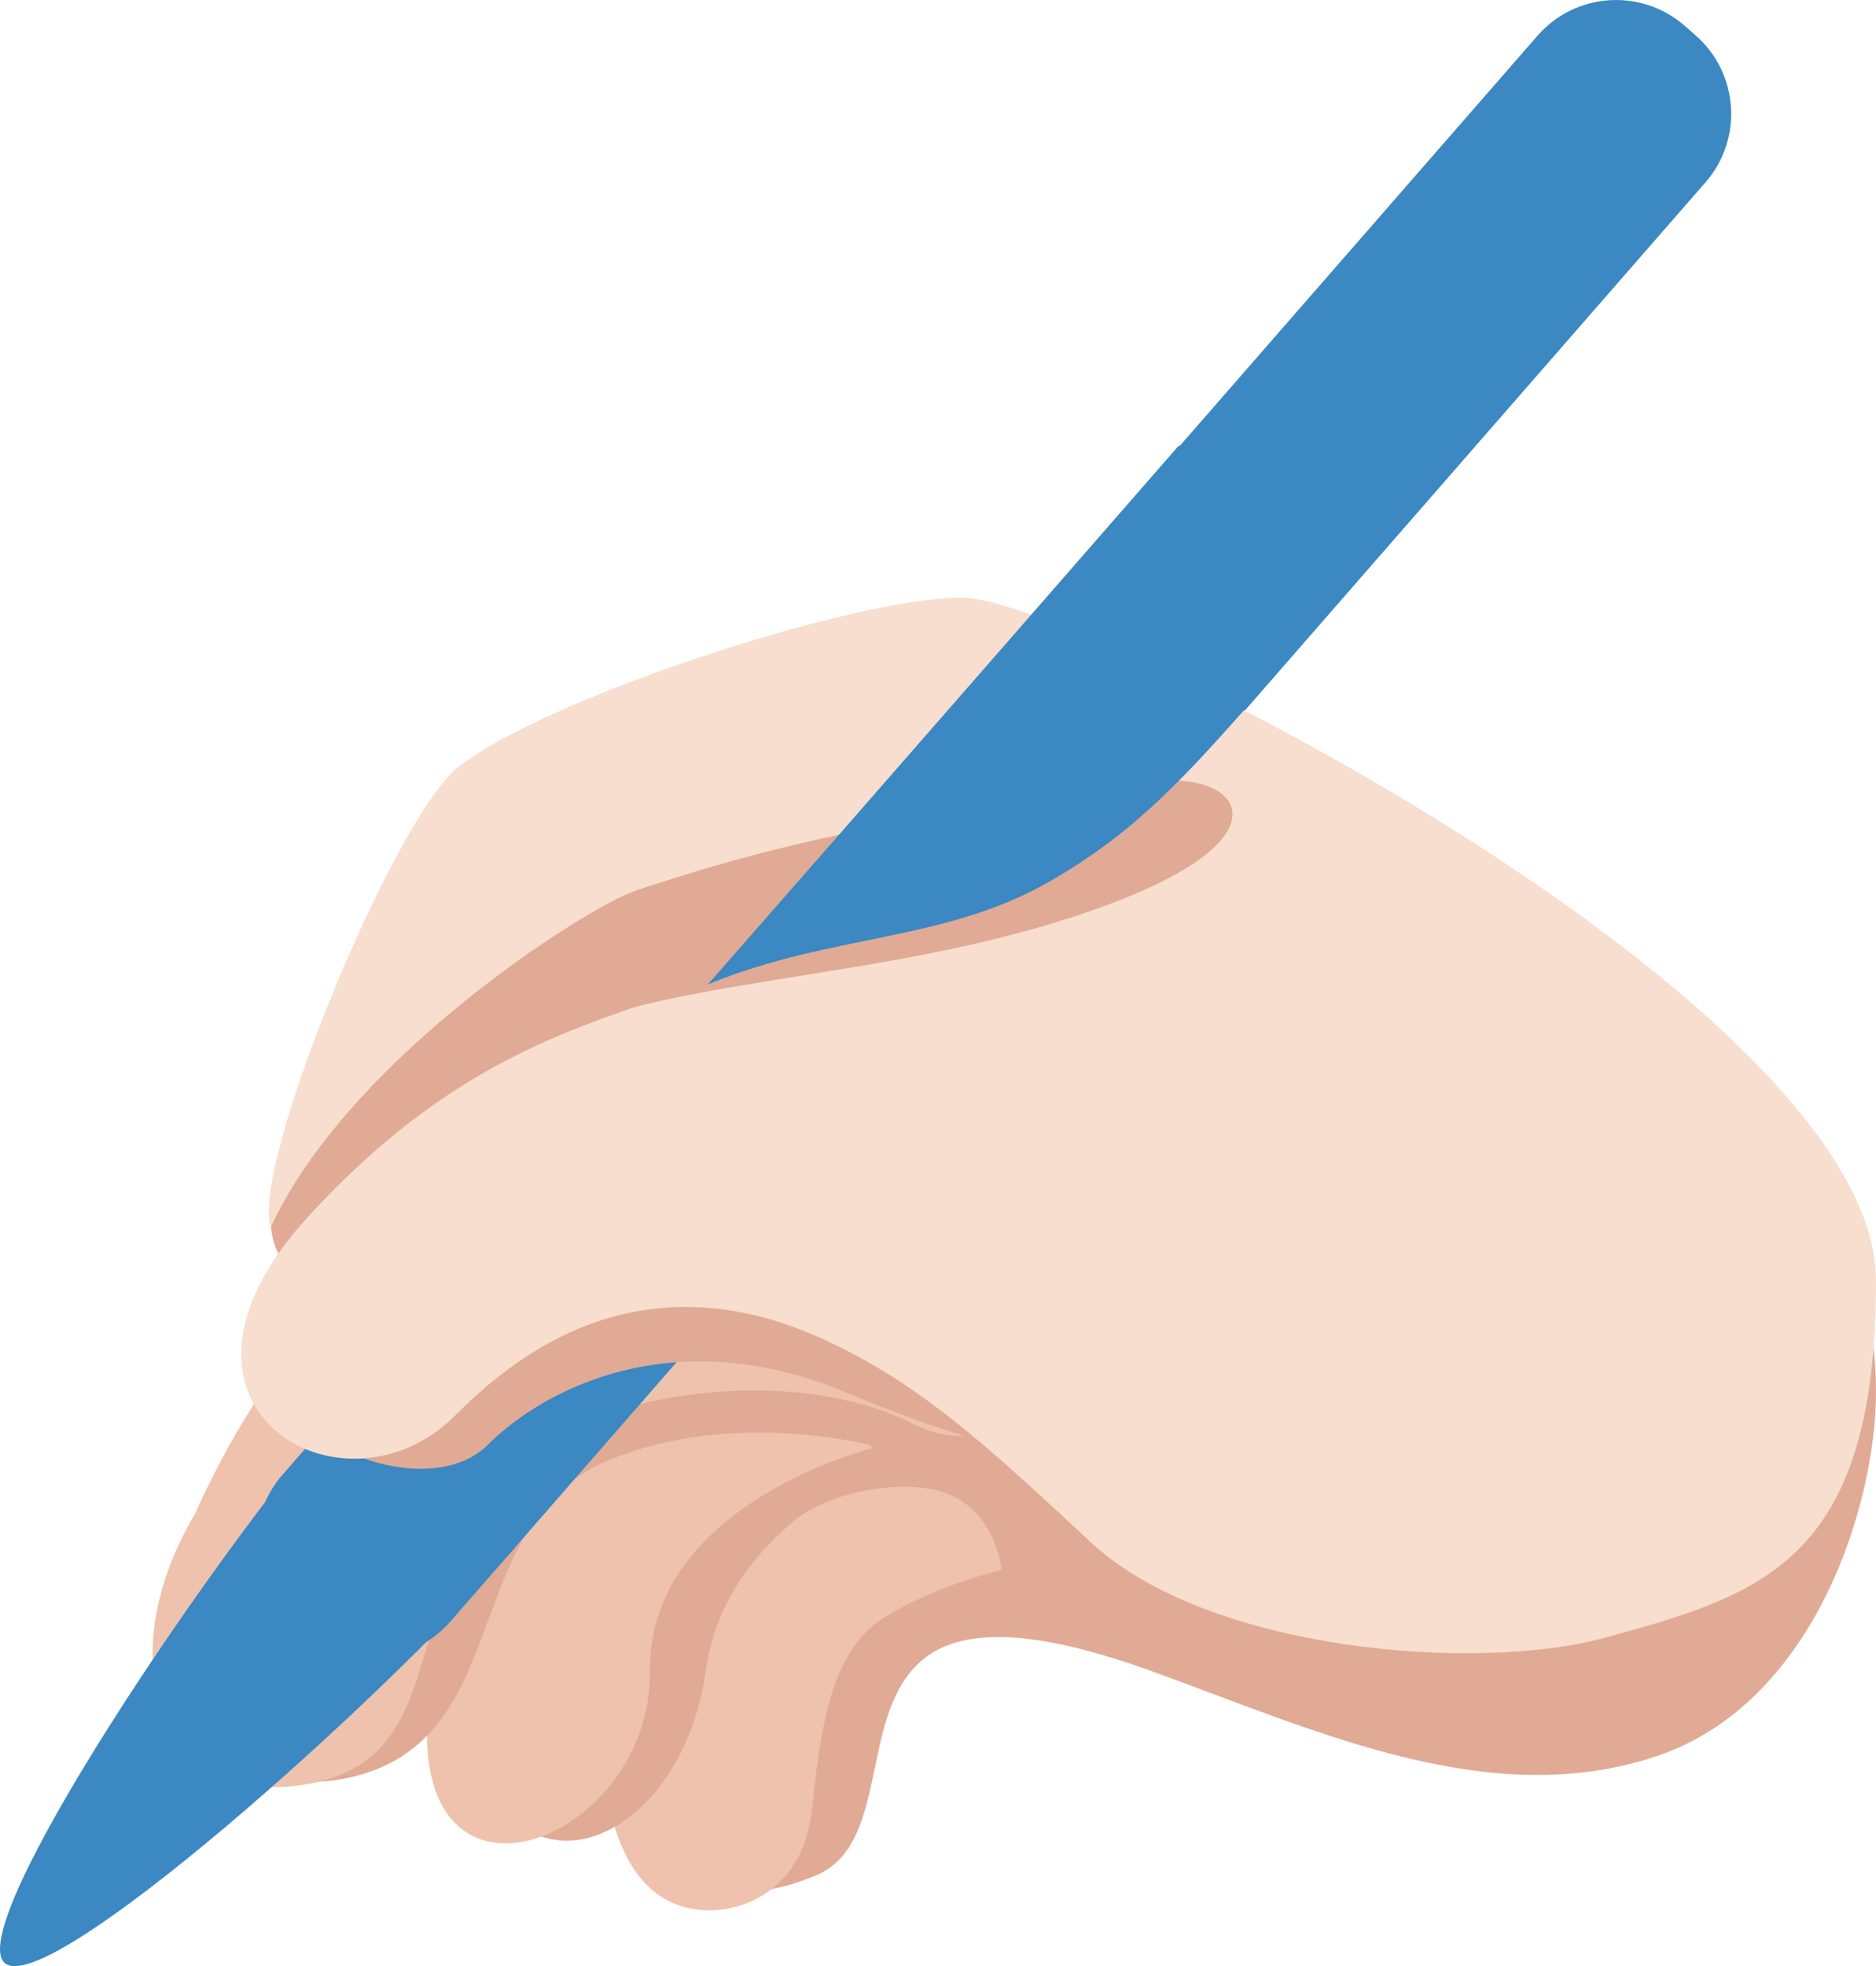 <?xml version="1.0" encoding="UTF-8" standalone="no"?>
<svg
   xmlns:dc="http://purl.org/dc/elements/1.1/"
   xmlns:cc="http://creativecommons.org/ns#"
   xmlns:rdf="http://www.w3.org/1999/02/22-rdf-syntax-ns#"
   xmlns:svg="http://www.w3.org/2000/svg"
   xmlns="http://www.w3.org/2000/svg"
   xmlns:sodipodi="http://sodipodi.sourceforge.net/DTD/sodipodi-0.dtd"
   xmlns:inkscape="http://www.inkscape.org/namespaces/inkscape"
   viewBox="0 0 33.662 35.267"
   id="svg2"
   version="1.1"
   inkscape:version="0.91 r13725"
   sodipodi:docname="270d-1f3fb.svg"
   width="33.662"
   height="35.267">
  <defs
     id="defs30" />
  <sodipodi:namedview
     pagecolor="#ffffff"
     bordercolor="#666666"
     borderopacity="1"
     objecttolerance="10"
     gridtolerance="10"
     guidetolerance="10"
     inkscape:pageopacity="0"
     inkscape:pageshadow="2"
     inkscape:window-width="640"
     inkscape:window-height="480"
     id="namedview28"
     showgrid="false"
     inkscape:zoom="6.5555556"
     inkscape:cx="16.661797"
     inkscape:cy="17.293834"
     inkscape:window-x="0"
     inkscape:window-y="0"
     inkscape:window-maximized="0"
     inkscape:current-layer="svg2" />
  <path
     d="m 4.865,21.614 c -0.078,0.922 0.321,1.198 0.946,1.636 0.618,0.433 4.383,-2.867 5.614,-3.369 1.231,-0.502 12.787,-2.949 12.286,-5.183 -0.501,-2.234 -3.993,-2.564 -6.683,-2.108 -2.69,0.456 -7.838,2.822 -9.342,4.099 -1.504,1.276 -2.821,4.925 -2.821,4.925 z m 8.622,1.497 c 0,0 -3.557,1.155 -3.557,4.155 0,3 0.866,4.692 1.276,5.513 0.411,0.82 1.688,1.616 3.455,0.851 2.052,-0.889 -0.491,-6.004 6,-3.656 2.974,1.075 6.059,2.528 9.059,1.528 2.846,-0.949 3.942,-4.529 3.942,-6.529 0,-4.094 -3,-3 -4,-2 -1,1 -9,3 -10,3 -1,0 -6.175,-2.862 -6.175,-2.862 z"
     id="path4"
     inkscape:connector-curvature="0"
     style="fill:#e0aa94" />
  <path
     d="m 17.974,28.161 c 0,0 -0.12,-1.316 -1.375,-1.469 -1.031,-0.125 -2.656,0.219 -3.5,1.906 -0.844,1.688 -2.344,1.406 -2.281,2.812 0.062,1.406 0.5,2.5 1.406,2.781 0.907,0.282 2.188,-0.218 2.344,-1.718 0.156,-1.5 0.344,-2.875 1.312,-3.469 0.97,-0.593 2.094,-0.843 2.094,-0.843 z"
     id="path6"
     inkscape:connector-curvature="0"
     style="fill:#eec2ad" />
  <path
     d="m 16.662,25.973 c 0,0 -1,-1 -3,-1 -2,0 -6.664,2.133 -5.25,6.375 1,3 3.844,1.594 4.25,-1.375 0.407,-2.973 4,-4 4,-4 z"
     id="path8"
     inkscape:connector-curvature="0"
     style="fill:#e0aa94" />
  <path
     d="m 15.662,25.973 c 0,0 -1,-1 -3,-1 -2,0 -4.885,1.53 -5,6 -0.094,3.656 4.031,2 4,-1 -0.031,-3 4,-4 4,-4 z"
     id="path10"
     inkscape:connector-curvature="0"
     style="fill:#eec2ad" />
  <path
     d="m 3.662,26.973 c 0,3.297 0.457,5.286 2.428,4.947 3.269,-0.562 2.028,-4.614 4.889,-5.754 2.077,-0.827 5.101,-0.63 8.02,1.103 1.923,1.142 0.663,-3.296 -1.337,-4.296 -2,-1 -8,0 -9,0 -1,0 -5,4 -5,4 z"
     id="path12"
     inkscape:connector-curvature="0"
     style="fill:#e0aa94" />
  <path
     d="m 3.504,27.147 c -1.591,2.665 -0.623,5.42 2.158,4.826 2.691,-0.574 1.343,-4.07 4,-6 1.489,-1.082 4.698,-1.445 6.698,-0.445 2,1 2.302,-1.555 0.302,-2.555 -2,-1 -8.54,-0.025 -9.538,0.037 -1.909,0.119 -3.62,4.137 -3.62,4.137 z"
     id="path14"
     inkscape:connector-curvature="0"
     style="fill:#eec2ad" />
  <path
     d="m 8.08,29.087 c -0.679,0.778 -1.86,0.859 -2.639,0.18 l -0.196,-0.171 c -0.779,-0.679 -0.859,-1.859 -0.18,-2.638 L 27.588,0.641 c 0.679,-0.778 1.86,-0.859 2.639,-0.18 l 0.195,0.171 c 0.779,0.679 0.859,1.86 0.181,2.638 L 8.08,29.087 Z"
     id="path16"
     inkscape:connector-curvature="0"
     style="fill:#3b88c3" />
  <path
     d="m 9.152,27.859 c -2.36,2.705 -8.313,8.009 -9.067,7.352 -0.753,-0.657 3.693,-7.275 6.053,-9.981 2.36,-2.706 1.661,-0.542 2.493,0.185 0.832,0.726 2.881,-0.26 0.521,2.444 z"
     id="path18"
     inkscape:connector-curvature="0"
     style="fill:#3b88c3" />
  <path
     d="m 5.334,24.999 c 0,1 2.421,1.915 3.421,0.915 1,-1 3.341,-2.228 6.419,-0.941 7.204,3.01 4.488,-1 1.488,-2 -3,-1 -8,0 -9,0 -1,0 -2.328,2.026 -2.328,2.026 z"
     id="path20"
     inkscape:connector-curvature="0"
     style="fill:#e0aa94" />
  <path
     d="m 4.857,22.016 c -0.358,-1.113 2.188,-7.279 3.341,-8.234 1.452,-1.202 7.069,-3.063 9.069,-3.063 2,0 16.395,7.254 16.395,12.254 0,5 -2,5.625 -4.875,6.406 -2.299,0.625 -7.115,0.242 -9.219,-1.719 -1.844,-1.718 -3.125,-2.906 -4.906,-3.687 -3.302,-1.448 -5.503,0.424 -6.503,1.424 -2,2 -5.768,-0.159 -2.625,-3.58 2.249,-2.449 4.23,-3.212 6.128,-3.844 6,-2 10,-2 8,-4 -0.707,-0.707 -1.092,0.346 -2.076,0.525 -1.98,0.36 -3.556,0.602 -6.165,1.472 -0.902,0.3 -5.172,3.023 -6.564,6.046 z"
     id="path22"
     inkscape:connector-curvature="0"
     style="fill:#f7dece" />
  <path
     d="m 11.858,16.248 c 1.064,-0.388 5.702,-1.232 8.115,-2.068 1.949,-0.676 3.659,0.636 -0.04,2.028 -3.57,1.343 -7.279,1.233 -9.984,2.307 -1.023,0.406 -1.91,-0.875 1.909,-2.267 z"
     id="path24"
     inkscape:connector-curvature="0"
     style="fill:#e0aa94" />
  <path
     d="m 21.149,7.996 c 0,0 -5.928,6.795 -8.446,9.661 2.254,-0.926 4.271,-0.75 6.198,-1.884 1.927,-1.133 2.806,-2.342 5.73,-5.695 1.086,-1.244 -3.482,-2.082 -3.482,-2.082 z"
     id="path26"
     inkscape:connector-curvature="0"
     style="fill:#3b88c3" />
</svg>
